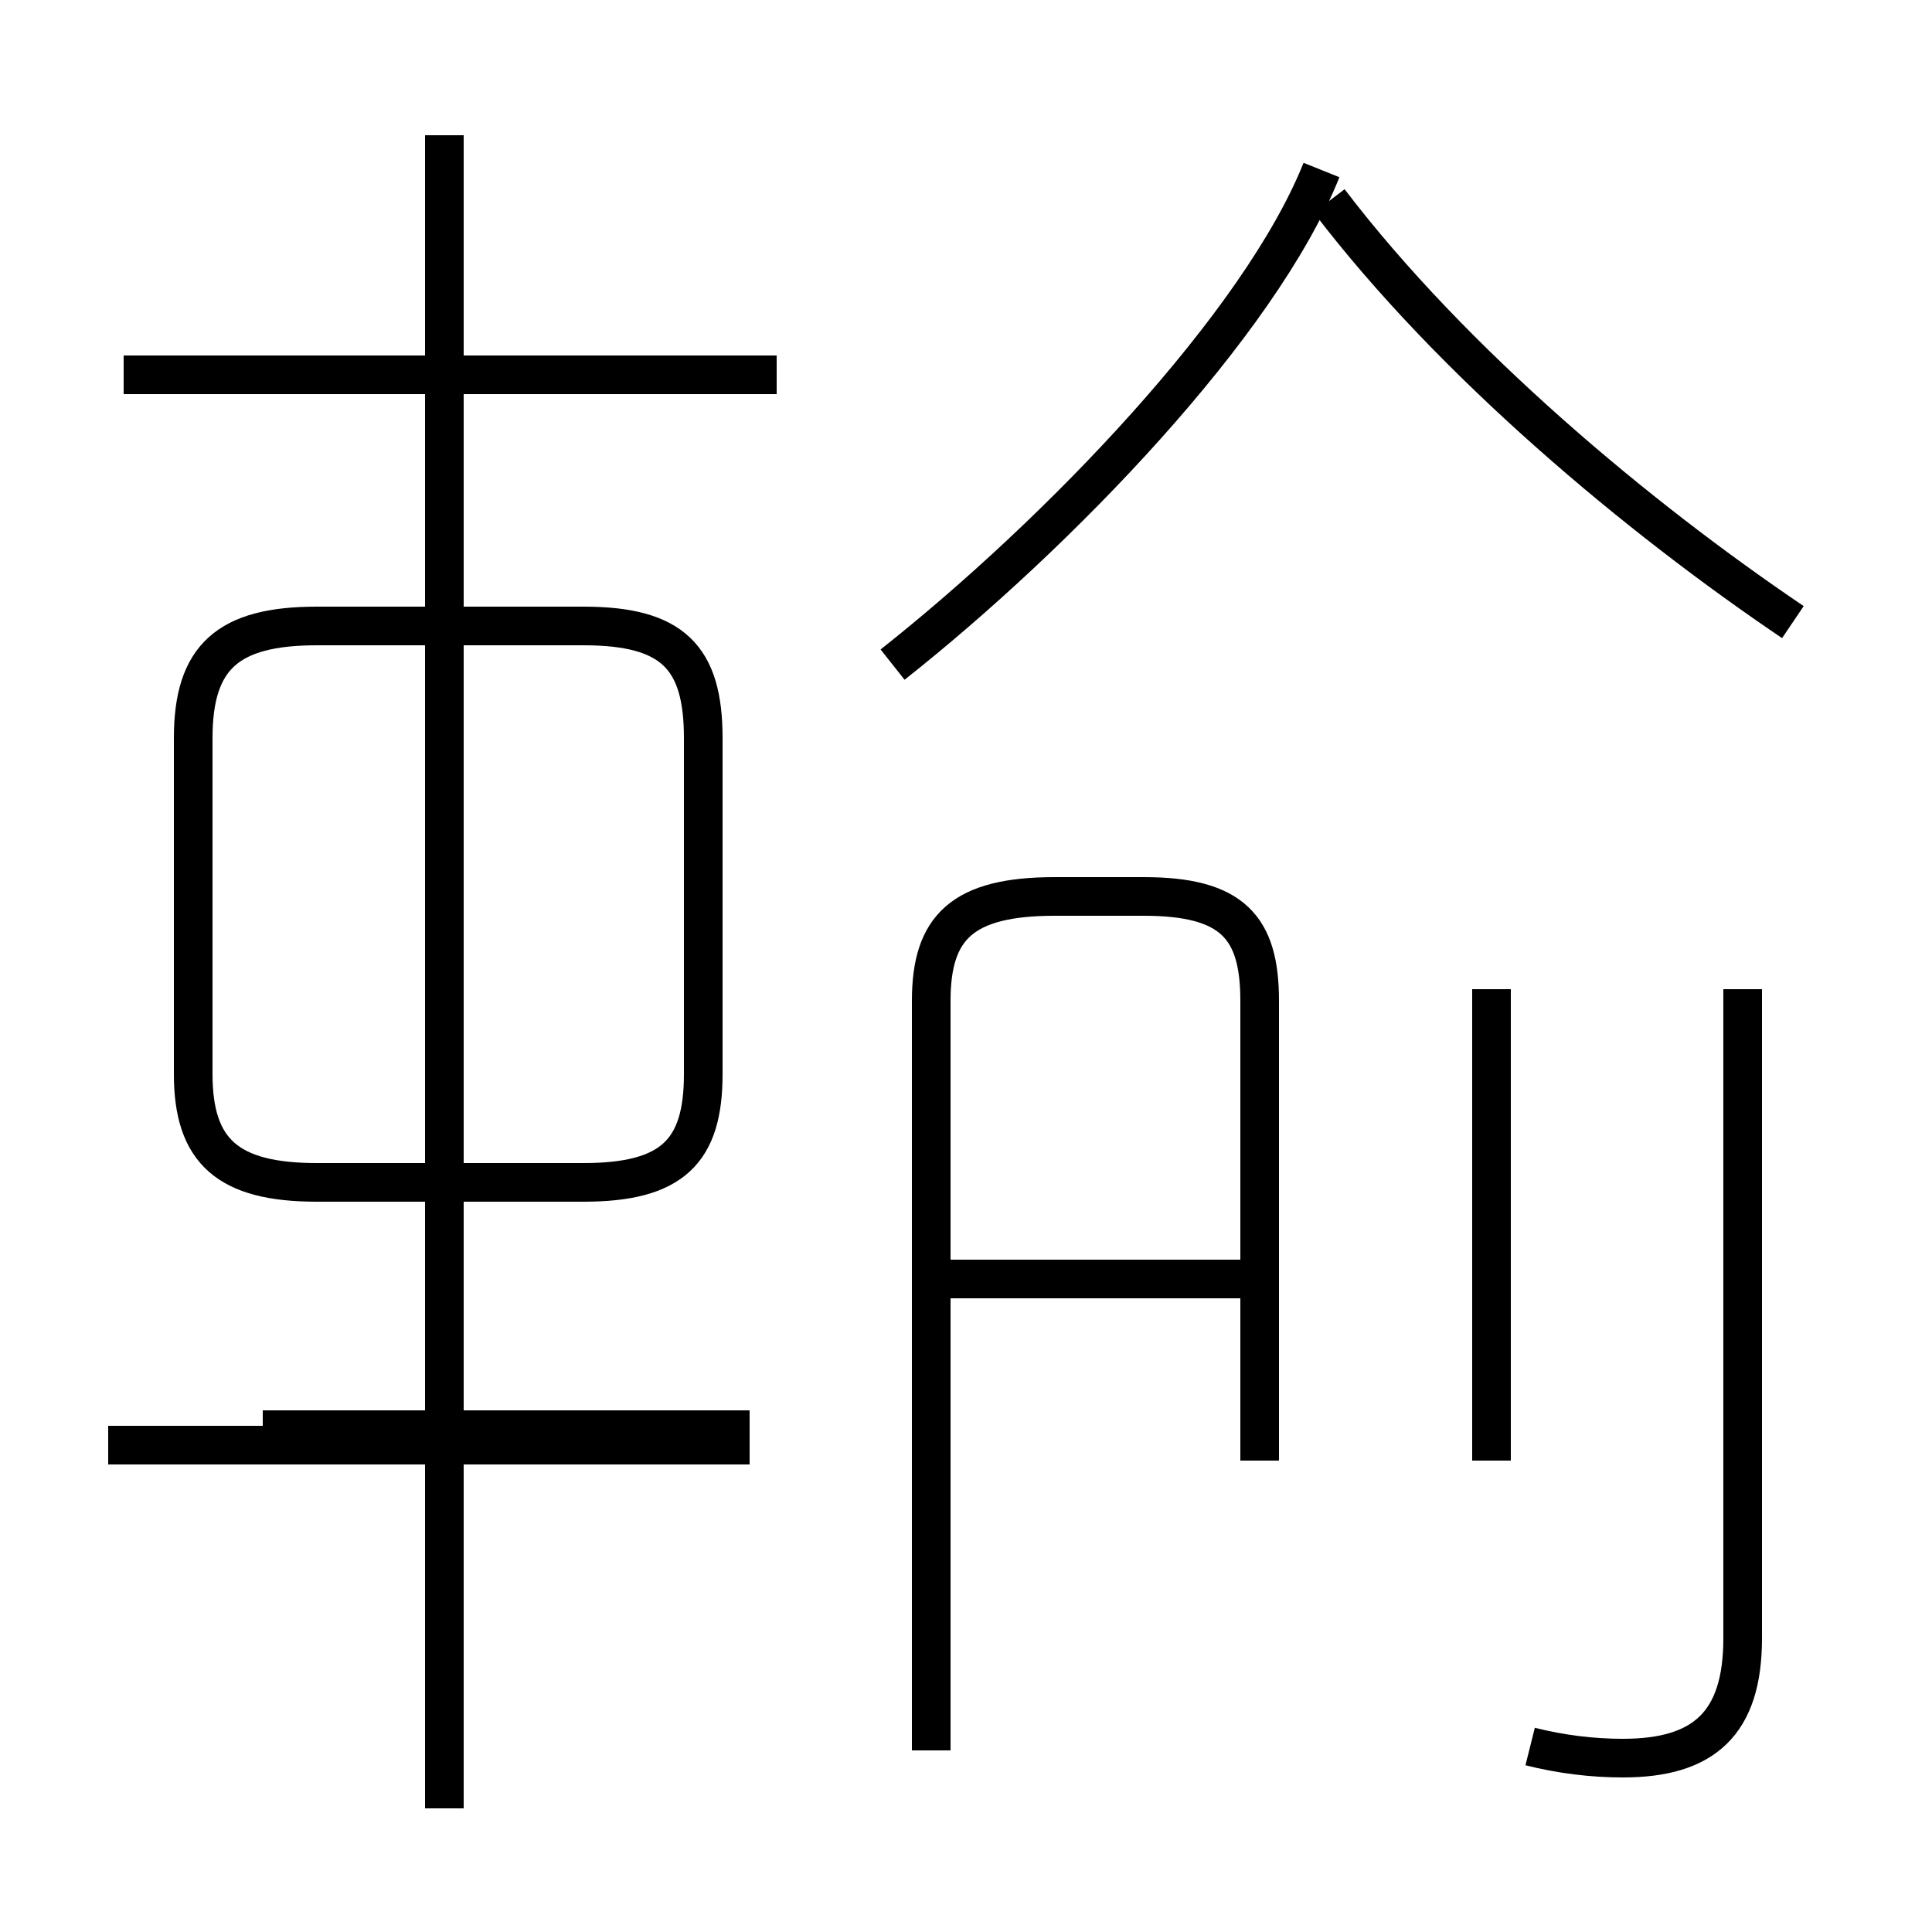 <?xml version='1.0' encoding='utf8'?>
<svg viewBox="0.0 -44.0 50.0 50.0" version="1.1" xmlns="http://www.w3.org/2000/svg">
<rect x="0.0" y="-44.0" width="50.0" height="50.0" fill="#808080" stroke="none"/>
<rect x="-1000" y="-1000" width="2000" height="2000" stroke="white" fill="white"/>
<g style="fill:none; stroke:#000000;  stroke-width:1">
<path d="M 20.1 34.3 L 3.2 34.3 M 8.2 13.4 L 15.1 13.4 C 17.4 13.4 18.2 14.2 18.2 16.2 L 18.2 24.9 C 18.2 27.0 17.4 27.8 15.1 27.8 L 8.2 27.8 C 5.9 27.8 5.0 27.0 5.0 24.9 L 5.0 16.2 C 5.0 14.2 5.9 13.4 8.2 13.4 Z M 19.4 6.6 L 2.8 6.6 M 11.5 -2.8 L 11.5 40.5 M 19.4 7.0 L 6.8 7.0 M 23.1 26.8 C 27.4 30.2 32.6 35.6 34.2 39.6 M 46.4 27.9 C 42.4 30.6 37.6 34.6 34.4 38.8 M 24.1 -1.3 L 24.1 18.1 C 24.1 20.0 24.9 20.8 27.3 20.8 L 29.6 20.8 C 31.9 20.8 32.6 20.0 32.6 18.1 L 32.6 6.2 M 32.4 10.9 L 24.6 10.9 M 38.6 6.2 L 38.6 18.4 M 39.6 -1.2 C 40.4 -1.4 41.2 -1.5 42.0 -1.5 C 44.1 -1.5 45.1 -0.6 45.1 1.6 L 45.1 18.4" transform="scale(1, -1)" />
</g>
</svg>